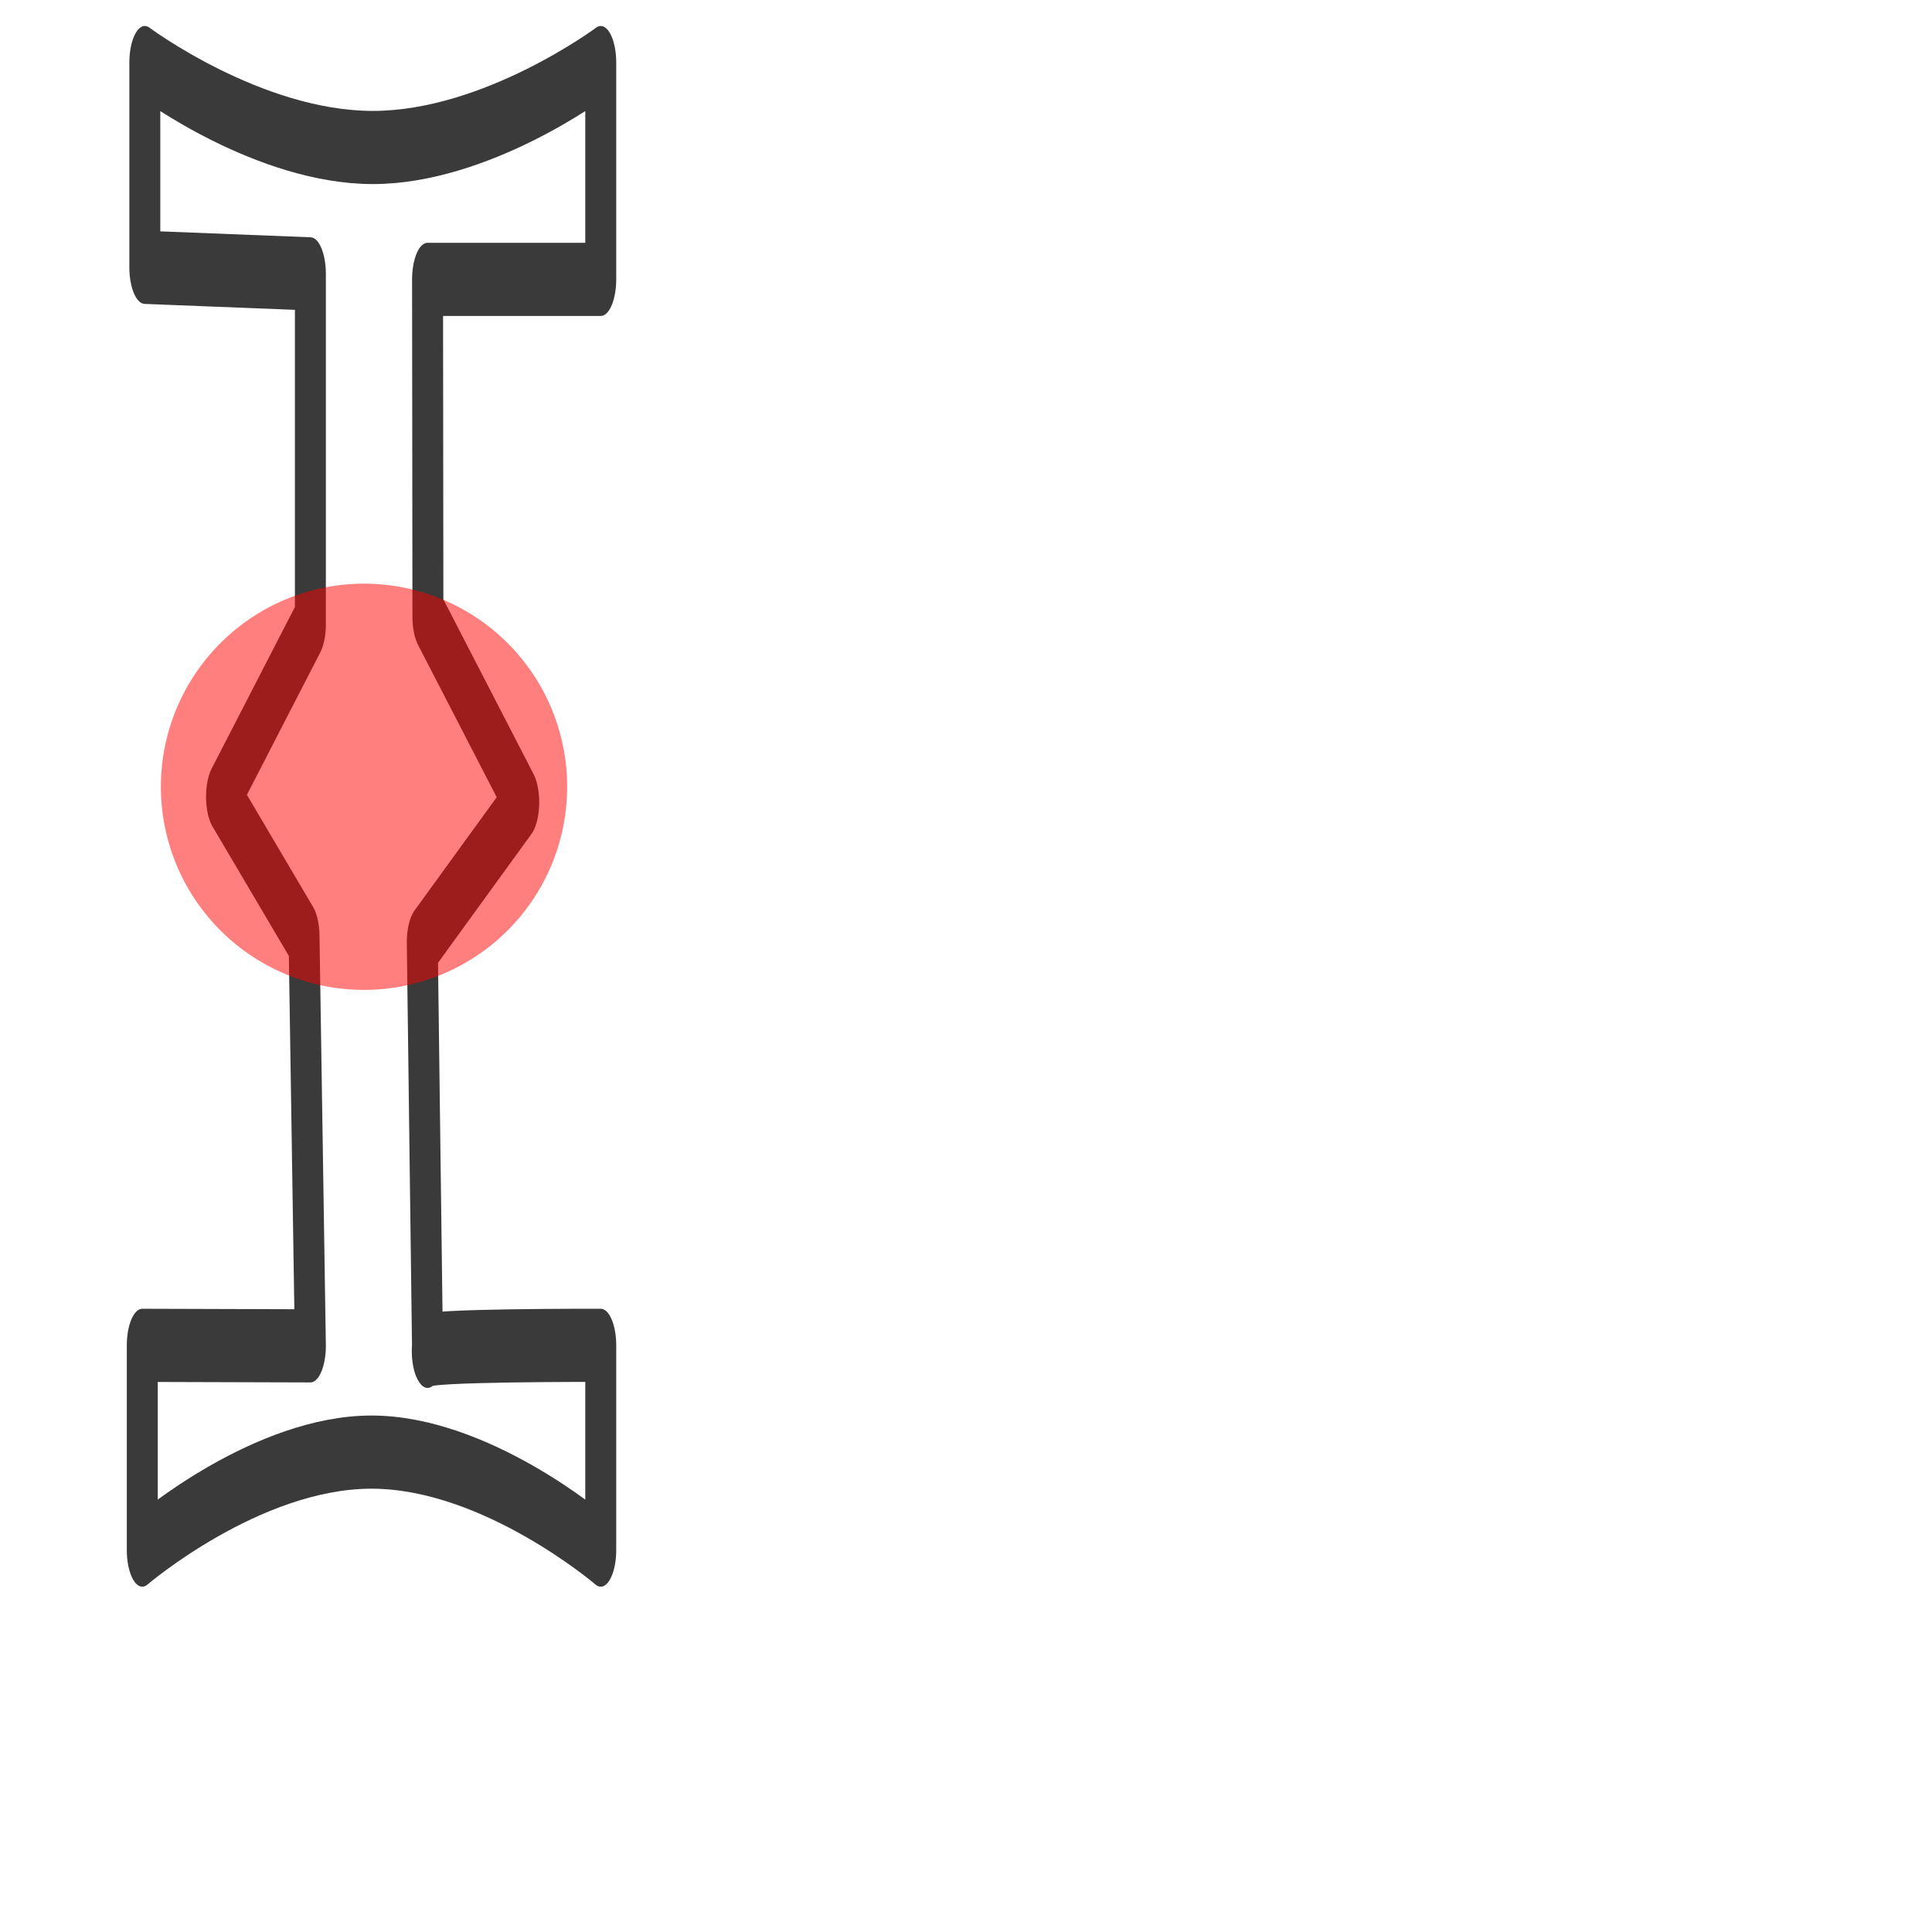 <?xml version="1.0" standalone="no"?>
<!DOCTYPE svg PUBLIC "-//W3C//DTD SVG 20010904//EN"
"http://www.w3.org/TR/2001/REC-SVG-20010904/DTD/svg10.dtd">
<!-- Created with Sodipodi ("http://www.sodipodi.com/") -->
<svg
   id="svg1"
   sodipodi:version="0.28"
   width="640pt"
   height="640pt"
   sodipodi:docbase="/home/uga/MisDocumentos/Cursors/"
   sodipodi:docname="/home/uga/MisDocumentos/Cursors/xterm.svg"
   xmlns="http://www.w3.org/2000/svg"
   xmlns:sodipodi="http://sodipodi.sourceforge.net/DTD/sodipodi-0.dtd"
   xmlns:xlink="http://www.w3.org/1999/xlink">
  <defs
     id="defs3">
    <linearGradient
       id="linearGradient8">
      <stop
         style="stop-color:#000;stop-opacity:1;"
         offset="0"
         id="stop9" />
      <stop
         style="stop-color:#fff;stop-opacity:1;"
         offset="1"
         id="stop10" />
    </linearGradient>
    <linearGradient
       xlink:href="#linearGradient8"
       id="linearGradient11" />
    <linearGradient
       xlink:href="#linearGradient8"
       id="linearGradient12" />
    <radialGradient
       xlink:href="#linearGradient8"
       id="radialGradient31"
       cx="0.5"
       cy="0.5"
       fx="0.5"
       fy="0.5"
       r="0.5"
       gradientUnits="objectBoundingBox"
       gradientTransform="translate(-1.55528e-08,6.44504e-10)"
       spreadMethod="pad" />
  </defs>
  <sodipodi:namedview
     id="base" />
  <path
     style="fill:#ffffff;fill-rule:evenodd;stroke:#3a3a3a;stroke-opacity:1;stroke-width:30.368;stroke-linejoin:round;stroke-linecap:butt;fill-opacity:0;stroke-dasharray:none;"
     d="M 107.5 115 C 107.5 115 219.375 150.253 331.25 150.253 C 443.125 150.253 555 115 555 115 C 555 115 555 205 555 205 C 555 205 385 205 385 205 L 385.352 345.038 L 479.395 422.076 L 379.824 480.132 L 385 650 C 376.269 647.288 555 647.5 555 647.5 C 555 647.5 555 732.5 555 732.5 C 555 732.5 442.5 691.823 330 691.823 C 217.5 691.823 105 732.5 105 732.5 C 105 732.5 105 647.5 105 647.5 C 105 647.5 270 647.712 270 647.712 L 263.769 477.844 L 182.773 419.788 L 270 348.173 L 270 202.712 C 270 202.712 107.5 200 107.5 200 C 107.5 200 107.5 115 107.5 115 z "
     id="path31"
     sodipodi:nodetypes="cscccccccccsccccccccc"
     transform="matrix(0.45,0,0,1.064,15.593,-94.726)" />
  <path
     sodipodi:type="arc"
     style="fill-rule:evenodd;stroke:none;fill:#ff0000;fill-opacity:0.5;stroke-opacity:1;stroke-width:1pt;stroke-linejoin:miter;stroke-linecap:butt;"
     id="path12"
     d="M 272.897 362.617 A 17.445 34.891 0 1 0 238.006,362.617 A 17.445 34.891 0 1 0 272.897 362.617 L 255.452 362.617 z"
     sodipodi:cx="255.451721"
     sodipodi:cy="362.616821"
     sodipodi:rx="17.445496"
     sodipodi:ry="34.890961"
     transform="matrix(5.143,0,0,2.571,-1153,-584.78)" />
</svg>
